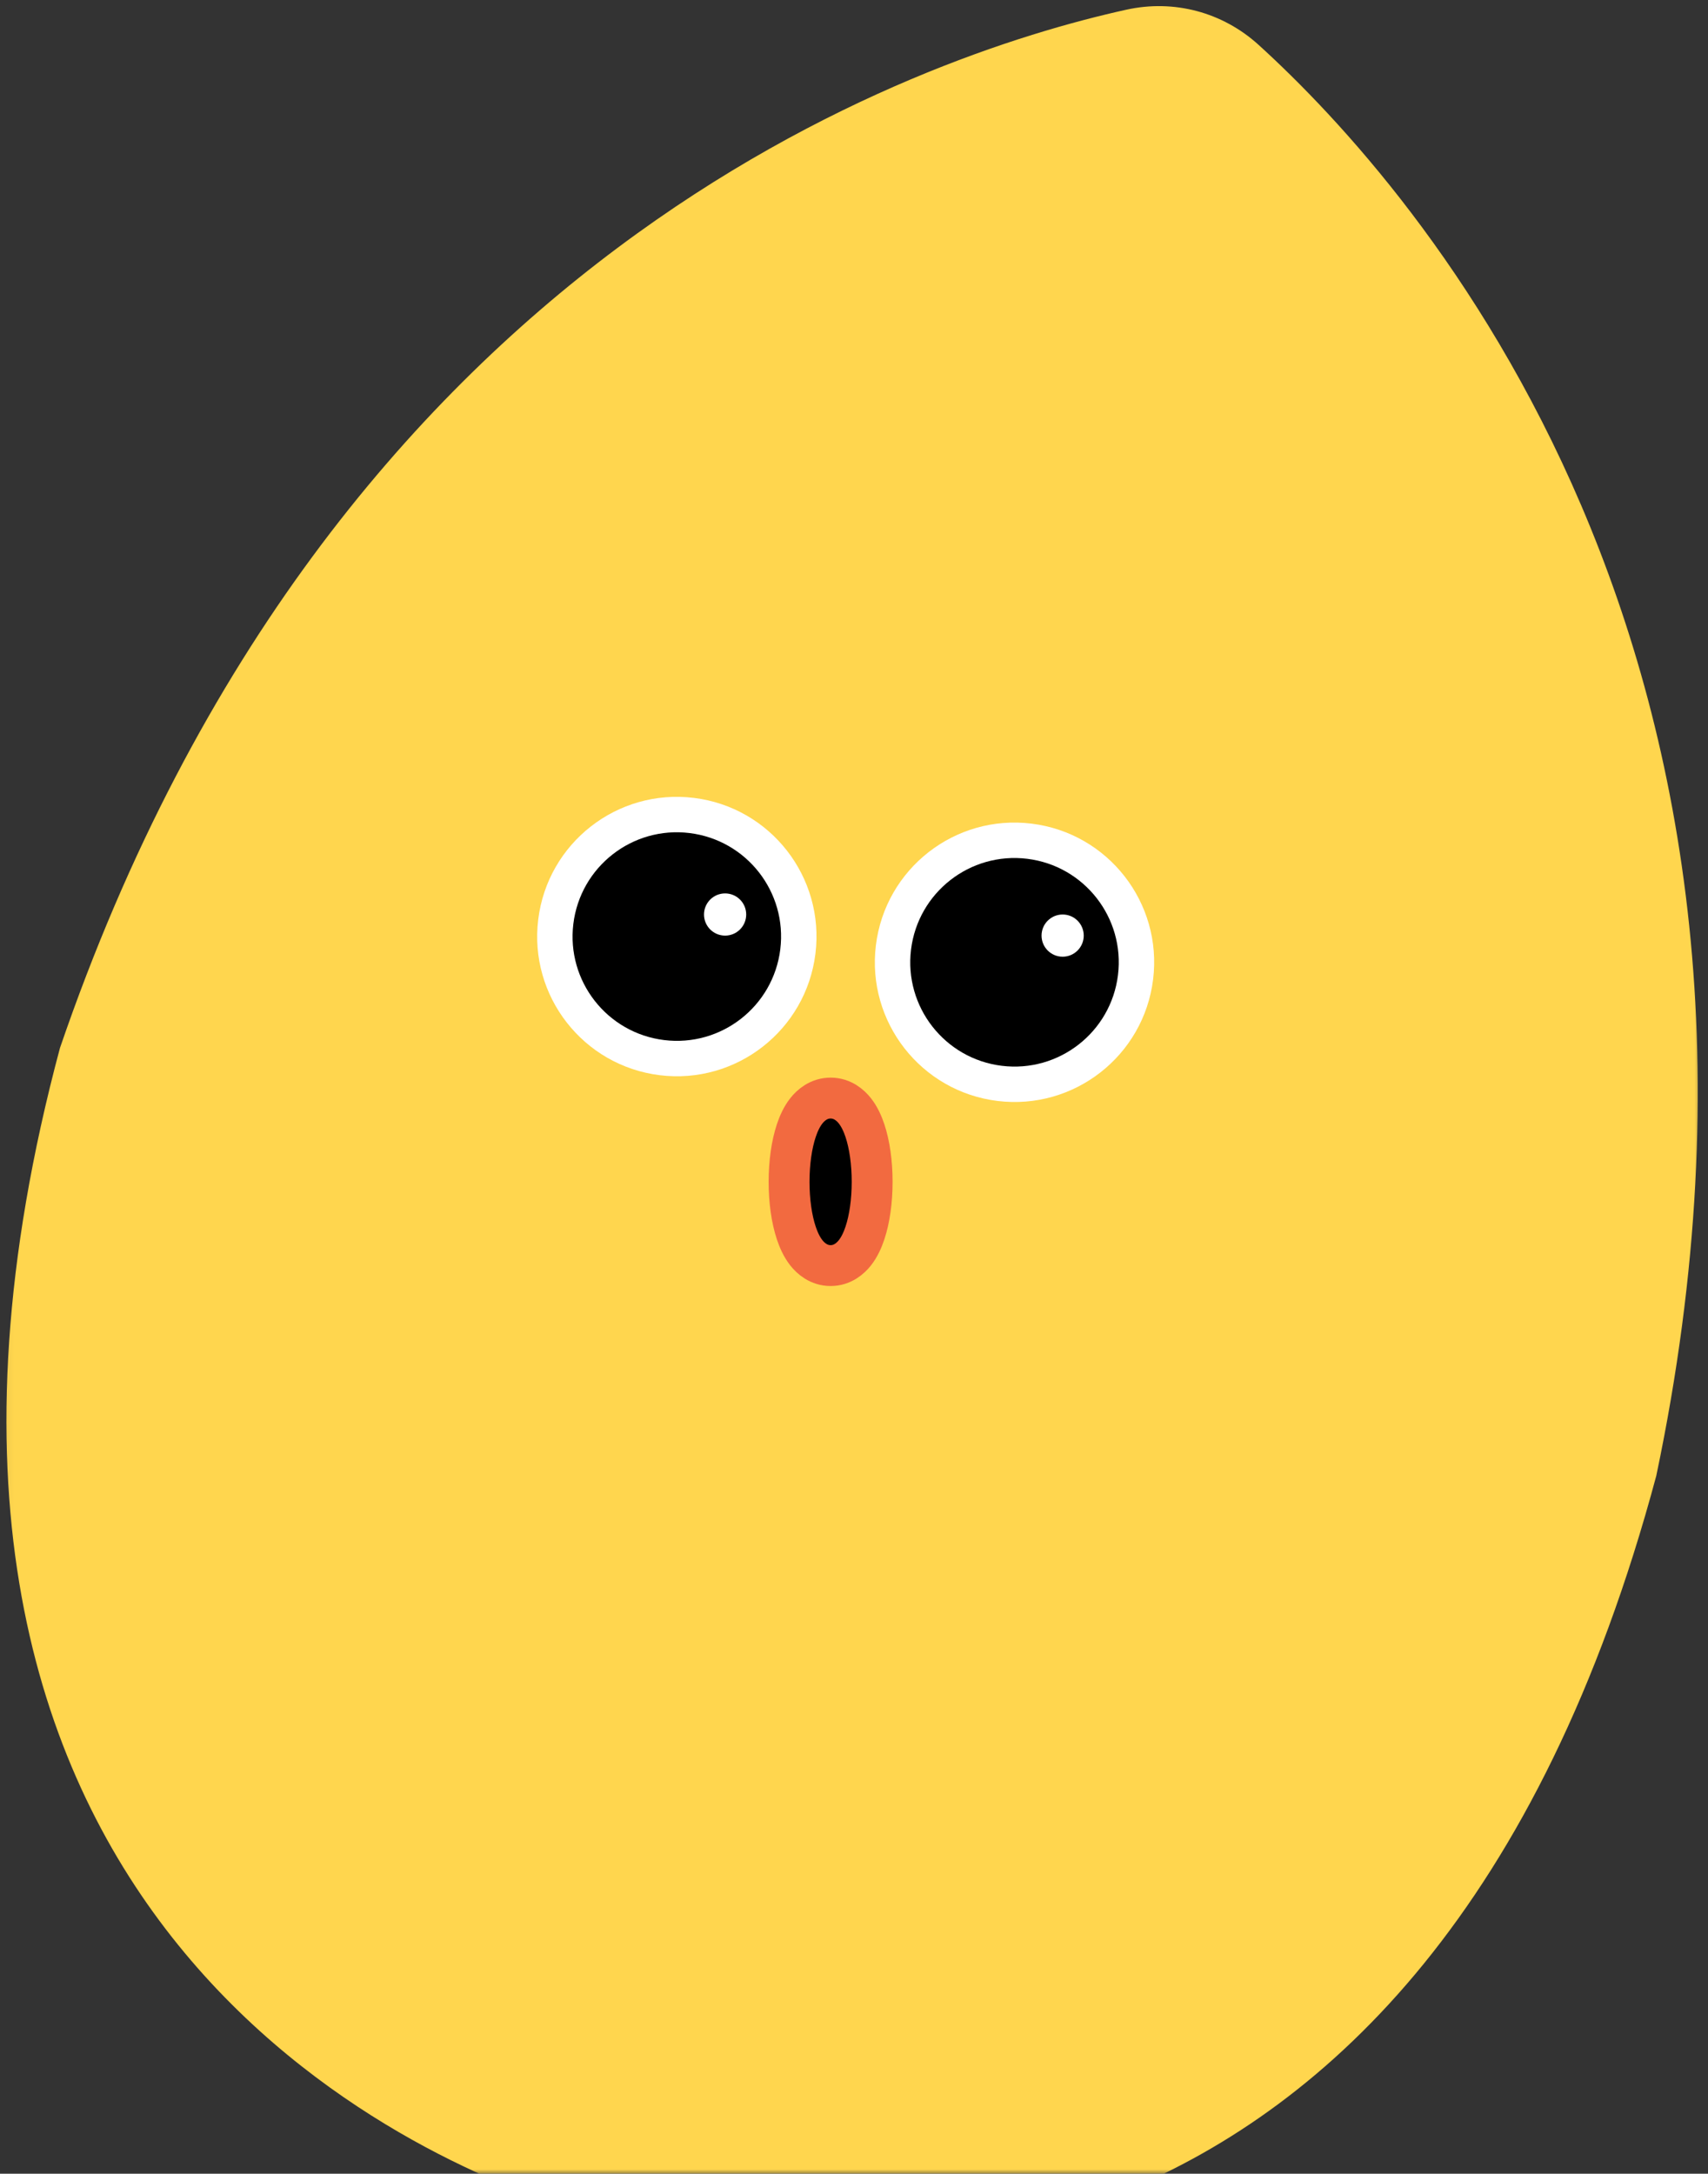 <svg width="191" height="243" viewBox="0 0 191 243" fill="none" xmlns="http://www.w3.org/2000/svg">
<rect x="0" y="0" width="191" height="243" fill="#333333" stroke="none"/>
<mask id="mask0_1660_15978" style="mask-type:alpha" maskUnits="userSpaceOnUse" x="0" y="0" width="191" height="243">
<rect x="0.082" width="190.311" height="243" fill="#D9D9D9"/>
</mask>
<g mask="url(#mask0_1660_15978)">
<path d="M6.707 117.146C37.158 28.28 102.77 6.206 125.947 1.086C131.279 -0.092 136.714 1.354 140.755 5.026C158.379 21.042 204.532 73.049 185.216 164.978C159.325 261.603 90.778 253.349 72.336 249.225C69.196 248.523 66.174 247.692 63.113 246.698C45.033 240.826 -18.948 212.891 6.707 117.146Z" fill="#FFD64E"/>
<ellipse cx="113.449" cy="107.573" rx="15.617" ry="15.617" transform="rotate(7.017 113.449 107.573)" fill="white"/>
<ellipse cx="113.449" cy="107.574" rx="11.658" ry="11.658" transform="rotate(7.017 113.449 107.574)" fill="black"/>
<ellipse cx="75.688" cy="104.696" rx="15.617" ry="15.617" transform="rotate(7.017 75.688 104.696)" fill="white"/>
<ellipse cx="75.687" cy="104.697" rx="11.658" ry="11.658" transform="rotate(7.017 75.687 104.697)" fill="black"/>
<path d="M92.885 141.478C94.211 141.478 95.11 140.669 95.598 140.051C96.106 139.406 96.463 138.616 96.721 137.842C97.245 136.271 97.529 134.246 97.529 132.115C97.529 129.983 97.245 127.958 96.721 126.387C96.463 125.614 96.106 124.823 95.598 124.179C95.11 123.56 94.211 122.752 92.885 122.752C91.558 122.752 90.659 123.56 90.171 124.179C89.664 124.823 89.306 125.614 89.048 126.387C88.525 127.958 88.24 129.983 88.24 132.115C88.24 134.246 88.525 136.271 89.048 137.842C89.306 138.616 89.664 139.406 90.171 140.051C90.659 140.669 91.558 141.478 92.885 141.478Z" fill="black" stroke="#F26A40" stroke-width="4.571"/>
<circle cx="81.086" cy="102.232" r="2.359" fill="white"/>
<circle cx="118.832" cy="104.59" r="2.359" fill="white"/>
</g>
</svg>
